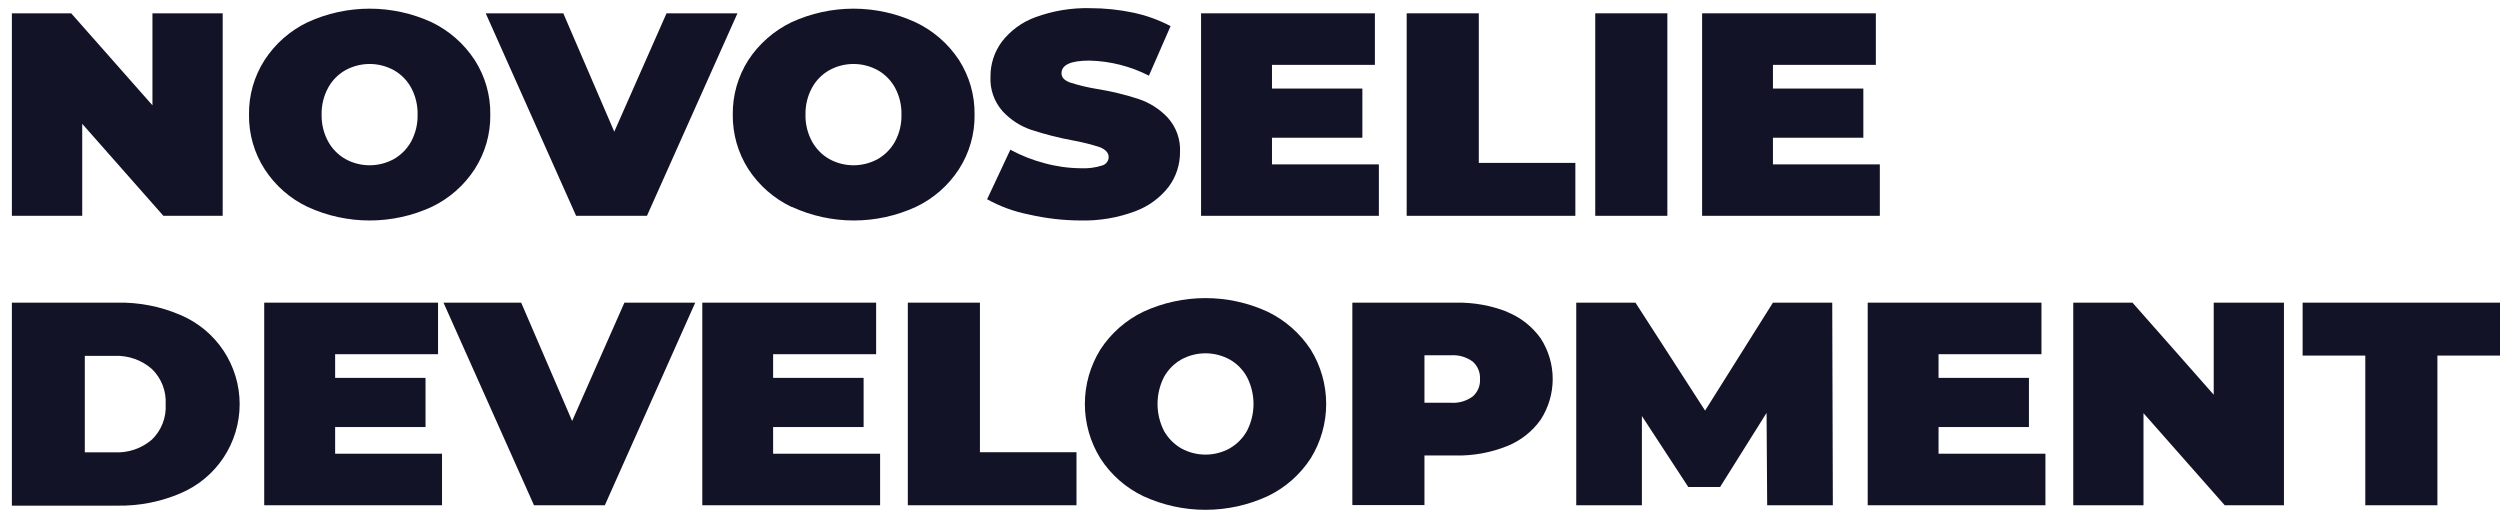 <svg width="146" height="30" viewBox="0 0 146 30" fill="none" xmlns="http://www.w3.org/2000/svg">
<path d="M13.005 0.778V12.604H9.541L4.802 7.232V12.604H0.694V0.778H4.158L8.903 6.15V0.778H13.005Z" fill="#121327"/>
<path d="M23.006 9.287C23.431 9.044 23.78 8.687 24.015 8.257C24.272 7.777 24.4 7.238 24.387 6.694C24.4 6.15 24.272 5.612 24.015 5.131C23.782 4.7 23.432 4.343 23.006 4.101C22.571 3.862 22.083 3.736 21.587 3.736C21.091 3.736 20.603 3.862 20.169 4.101C19.742 4.343 19.393 4.7 19.16 5.131C18.901 5.611 18.771 6.149 18.782 6.694C18.771 7.239 18.901 7.777 19.16 8.257C19.394 8.687 19.744 9.044 20.169 9.287C20.603 9.527 21.091 9.652 21.587 9.652C22.083 9.652 22.571 9.527 23.006 9.287ZM17.964 12.083C16.937 11.596 16.067 10.832 15.453 9.878C14.842 8.929 14.526 7.822 14.542 6.694C14.525 5.565 14.842 4.456 15.453 3.505C16.07 2.553 16.94 1.79 17.964 1.299C19.101 0.777 20.337 0.506 21.587 0.506C22.838 0.506 24.074 0.777 25.21 1.299C26.233 1.793 27.101 2.556 27.722 3.505C28.333 4.456 28.65 5.565 28.633 6.694C28.649 7.822 28.332 8.929 27.722 9.878C27.105 10.83 26.235 11.593 25.21 12.083C24.074 12.606 22.838 12.876 21.587 12.876C20.337 12.876 19.101 12.606 17.964 12.083Z" fill="#121327"/>
<path d="M43.067 0.778L37.782 12.604H33.645L28.366 0.778H32.897L35.873 7.69L38.925 0.778H43.067Z" fill="#121327"/>
<path d="M51.264 9.287C51.69 9.043 52.039 8.687 52.274 8.257C52.531 7.777 52.658 7.238 52.645 6.694C52.658 6.15 52.531 5.612 52.274 5.131C52.041 4.7 51.691 4.343 51.264 4.101C50.83 3.862 50.342 3.736 49.846 3.736C49.35 3.736 48.862 3.862 48.427 4.101C48.001 4.343 47.651 4.7 47.418 5.131C47.159 5.611 47.029 6.149 47.041 6.694C47.029 7.239 47.159 7.777 47.418 8.257C47.653 8.687 48.002 9.043 48.427 9.287C48.862 9.527 49.35 9.652 49.846 9.652C50.342 9.652 50.83 9.527 51.264 9.287ZM46.223 12.083C45.196 11.593 44.325 10.83 43.705 9.878C43.097 8.928 42.781 7.821 42.794 6.694C42.78 5.565 43.096 4.456 43.705 3.505C44.328 2.555 45.199 1.793 46.223 1.299C47.358 0.777 48.593 0.506 49.843 0.506C51.093 0.506 52.328 0.777 53.463 1.299C54.498 1.786 55.377 2.55 56.004 3.505C56.615 4.456 56.931 5.565 56.915 6.694C56.931 7.822 56.614 8.929 56.004 9.878C55.387 10.832 54.515 11.596 53.486 12.083C52.351 12.605 51.116 12.876 49.866 12.876C48.616 12.876 47.381 12.605 46.246 12.083" fill="#121327"/>
<path d="M60.066 12.523C59.218 12.354 58.402 12.055 57.647 11.637L59.004 8.743C59.635 9.085 60.305 9.349 61 9.531C61.691 9.721 62.405 9.82 63.123 9.826C63.545 9.848 63.968 9.793 64.37 9.664C64.476 9.633 64.569 9.571 64.637 9.484C64.704 9.398 64.743 9.293 64.747 9.183C64.747 8.934 64.585 8.749 64.254 8.604C63.727 8.432 63.188 8.296 62.641 8.199C61.826 8.048 61.022 7.843 60.234 7.586C59.593 7.37 59.017 6.998 58.557 6.503C58.061 5.944 57.804 5.212 57.844 4.466C57.84 3.737 58.072 3.026 58.505 2.44C59.01 1.784 59.692 1.285 60.472 1.004C61.491 0.63 62.571 0.451 63.657 0.477C64.505 0.476 65.35 0.564 66.18 0.738C66.94 0.899 67.674 1.164 68.362 1.525L67.097 4.419C66.018 3.867 64.828 3.566 63.616 3.539C62.531 3.539 61.992 3.788 61.992 4.28C61.992 4.518 62.154 4.691 62.473 4.813C62.993 4.98 63.524 5.108 64.063 5.195C64.879 5.326 65.684 5.519 66.47 5.774C67.125 5.988 67.715 6.362 68.188 6.862C68.437 7.135 68.629 7.455 68.754 7.802C68.878 8.15 68.932 8.519 68.913 8.888C68.916 9.615 68.684 10.323 68.251 10.908C67.742 11.562 67.059 12.06 66.279 12.344C65.261 12.723 64.18 12.903 63.094 12.876C62.075 12.871 61.059 12.752 60.066 12.523Z" fill="#121327"/>
<path d="M80.526 9.6V12.604H70.142V0.778H80.294V3.788H74.284V5.172H79.563V8.043H74.284V9.6H80.526Z" fill="#121327"/>
<path d="M82.15 0.778H86.362V9.513H92.001V12.604H82.15V0.778Z" fill="#121327"/>
<path d="M97.374 0.778H93.162V12.604H97.374V0.778Z" fill="#121327"/>
<path d="M109.782 9.6V12.604H99.403V0.778H109.55V3.788H103.54V5.172H108.819V8.043H103.54V9.6H109.782Z" fill="#121327"/>
<path d="M6.693 26.416C7.484 26.457 8.261 26.194 8.863 25.68C9.14 25.415 9.356 25.093 9.496 24.736C9.636 24.379 9.697 23.997 9.675 23.614C9.697 23.23 9.636 22.847 9.496 22.489C9.356 22.131 9.14 21.808 8.863 21.542C8.263 21.022 7.487 20.75 6.693 20.783H4.953V26.416H6.693ZM0.694 17.675H6.85C8.115 17.648 9.371 17.893 10.533 18.393C11.56 18.825 12.436 19.55 13.052 20.477C13.667 21.403 13.996 22.491 13.996 23.602C13.996 24.714 13.667 25.801 13.052 26.728C12.436 27.654 11.56 28.379 10.533 28.812C9.37 29.309 8.115 29.553 6.85 29.53H0.694V17.675Z" fill="#121327"/>
<path d="M25.814 26.497V29.507H15.43V17.675H25.582V20.685H19.572V22.068H24.851V24.939H19.572V26.497H25.814Z" fill="#121327"/>
<path d="M40.601 17.675L35.322 29.507H31.185L25.9 17.675H30.437L33.413 24.586L36.465 17.675H40.601Z" fill="#121327"/>
<path d="M51.398 26.497V29.507H41.014V17.675H51.166V20.685H45.15V22.068H50.435V24.939H45.15V26.497H51.398Z" fill="#121327"/>
<path d="M53.017 17.675H57.228V26.41H62.867V29.507H53.017V17.675Z" fill="#121327"/>
<path d="M71.813 26.184C72.24 25.941 72.592 25.584 72.828 25.154C73.076 24.67 73.205 24.134 73.205 23.591C73.205 23.047 73.076 22.512 72.828 22.028C72.595 21.597 72.245 21.24 71.819 20.997C71.384 20.758 70.896 20.633 70.4 20.633C69.904 20.633 69.416 20.758 68.982 20.997C68.556 21.241 68.207 21.598 67.972 22.028C67.727 22.513 67.6 23.048 67.6 23.591C67.6 24.134 67.727 24.669 67.972 25.154C68.209 25.582 68.558 25.938 68.982 26.184C69.416 26.423 69.904 26.549 70.4 26.549C70.896 26.549 71.384 26.423 71.819 26.184H71.813ZM66.777 28.98C65.751 28.491 64.881 27.728 64.265 26.774C63.671 25.818 63.356 24.716 63.356 23.591C63.356 22.466 63.671 21.363 64.265 20.407C64.885 19.456 65.753 18.694 66.777 18.202C67.913 17.679 69.149 17.409 70.4 17.409C71.651 17.409 72.887 17.679 74.023 18.202C75.047 18.695 75.917 19.458 76.541 20.407C77.135 21.363 77.449 22.466 77.449 23.591C77.449 24.716 77.135 25.818 76.541 26.774C75.921 27.727 75.05 28.49 74.023 28.98C72.887 29.502 71.651 29.773 70.4 29.773C69.149 29.773 67.913 29.502 66.777 28.98Z" fill="#121327"/>
<path d="M86.002 23.157C86.148 23.032 86.262 22.874 86.337 22.698C86.411 22.521 86.444 22.329 86.431 22.138C86.443 21.946 86.41 21.753 86.336 21.576C86.261 21.398 86.147 21.24 86.002 21.113C85.632 20.844 85.177 20.715 84.72 20.749H83.188V23.521H84.72C85.177 23.555 85.632 23.426 86.002 23.157ZM88.003 18.213C88.8 18.53 89.487 19.071 89.982 19.77C90.436 20.476 90.678 21.296 90.678 22.135C90.678 22.974 90.436 23.794 89.982 24.5C89.489 25.2 88.801 25.741 88.003 26.057C87.045 26.439 86.019 26.624 84.987 26.601H83.188V29.495H78.977V17.675H85.01C86.041 17.653 87.067 17.836 88.027 18.213" fill="#121327"/>
<path d="M103.203 29.507L103.168 24.112L100.453 28.442H98.597L95.887 24.297V29.507H92.053V17.675H95.51L99.577 23.979L103.539 17.675H107.003L107.038 29.507H103.203Z" fill="#121327"/>
<path d="M119.453 26.497V29.507H109.074V17.675H119.221V20.685H113.211V22.068H118.49V24.939H113.211V26.497H119.453Z" fill="#121327"/>
<path d="M133.383 17.675V29.507H129.925L125.18 24.129V29.507H121.078V17.675H124.536L129.281 23.052V17.675H133.383Z" fill="#121327"/>
<path d="M138.133 20.766H134.473V17.675H146V20.766H142.345V29.507H138.133V20.766Z" fill="#121327"/>
</svg>

